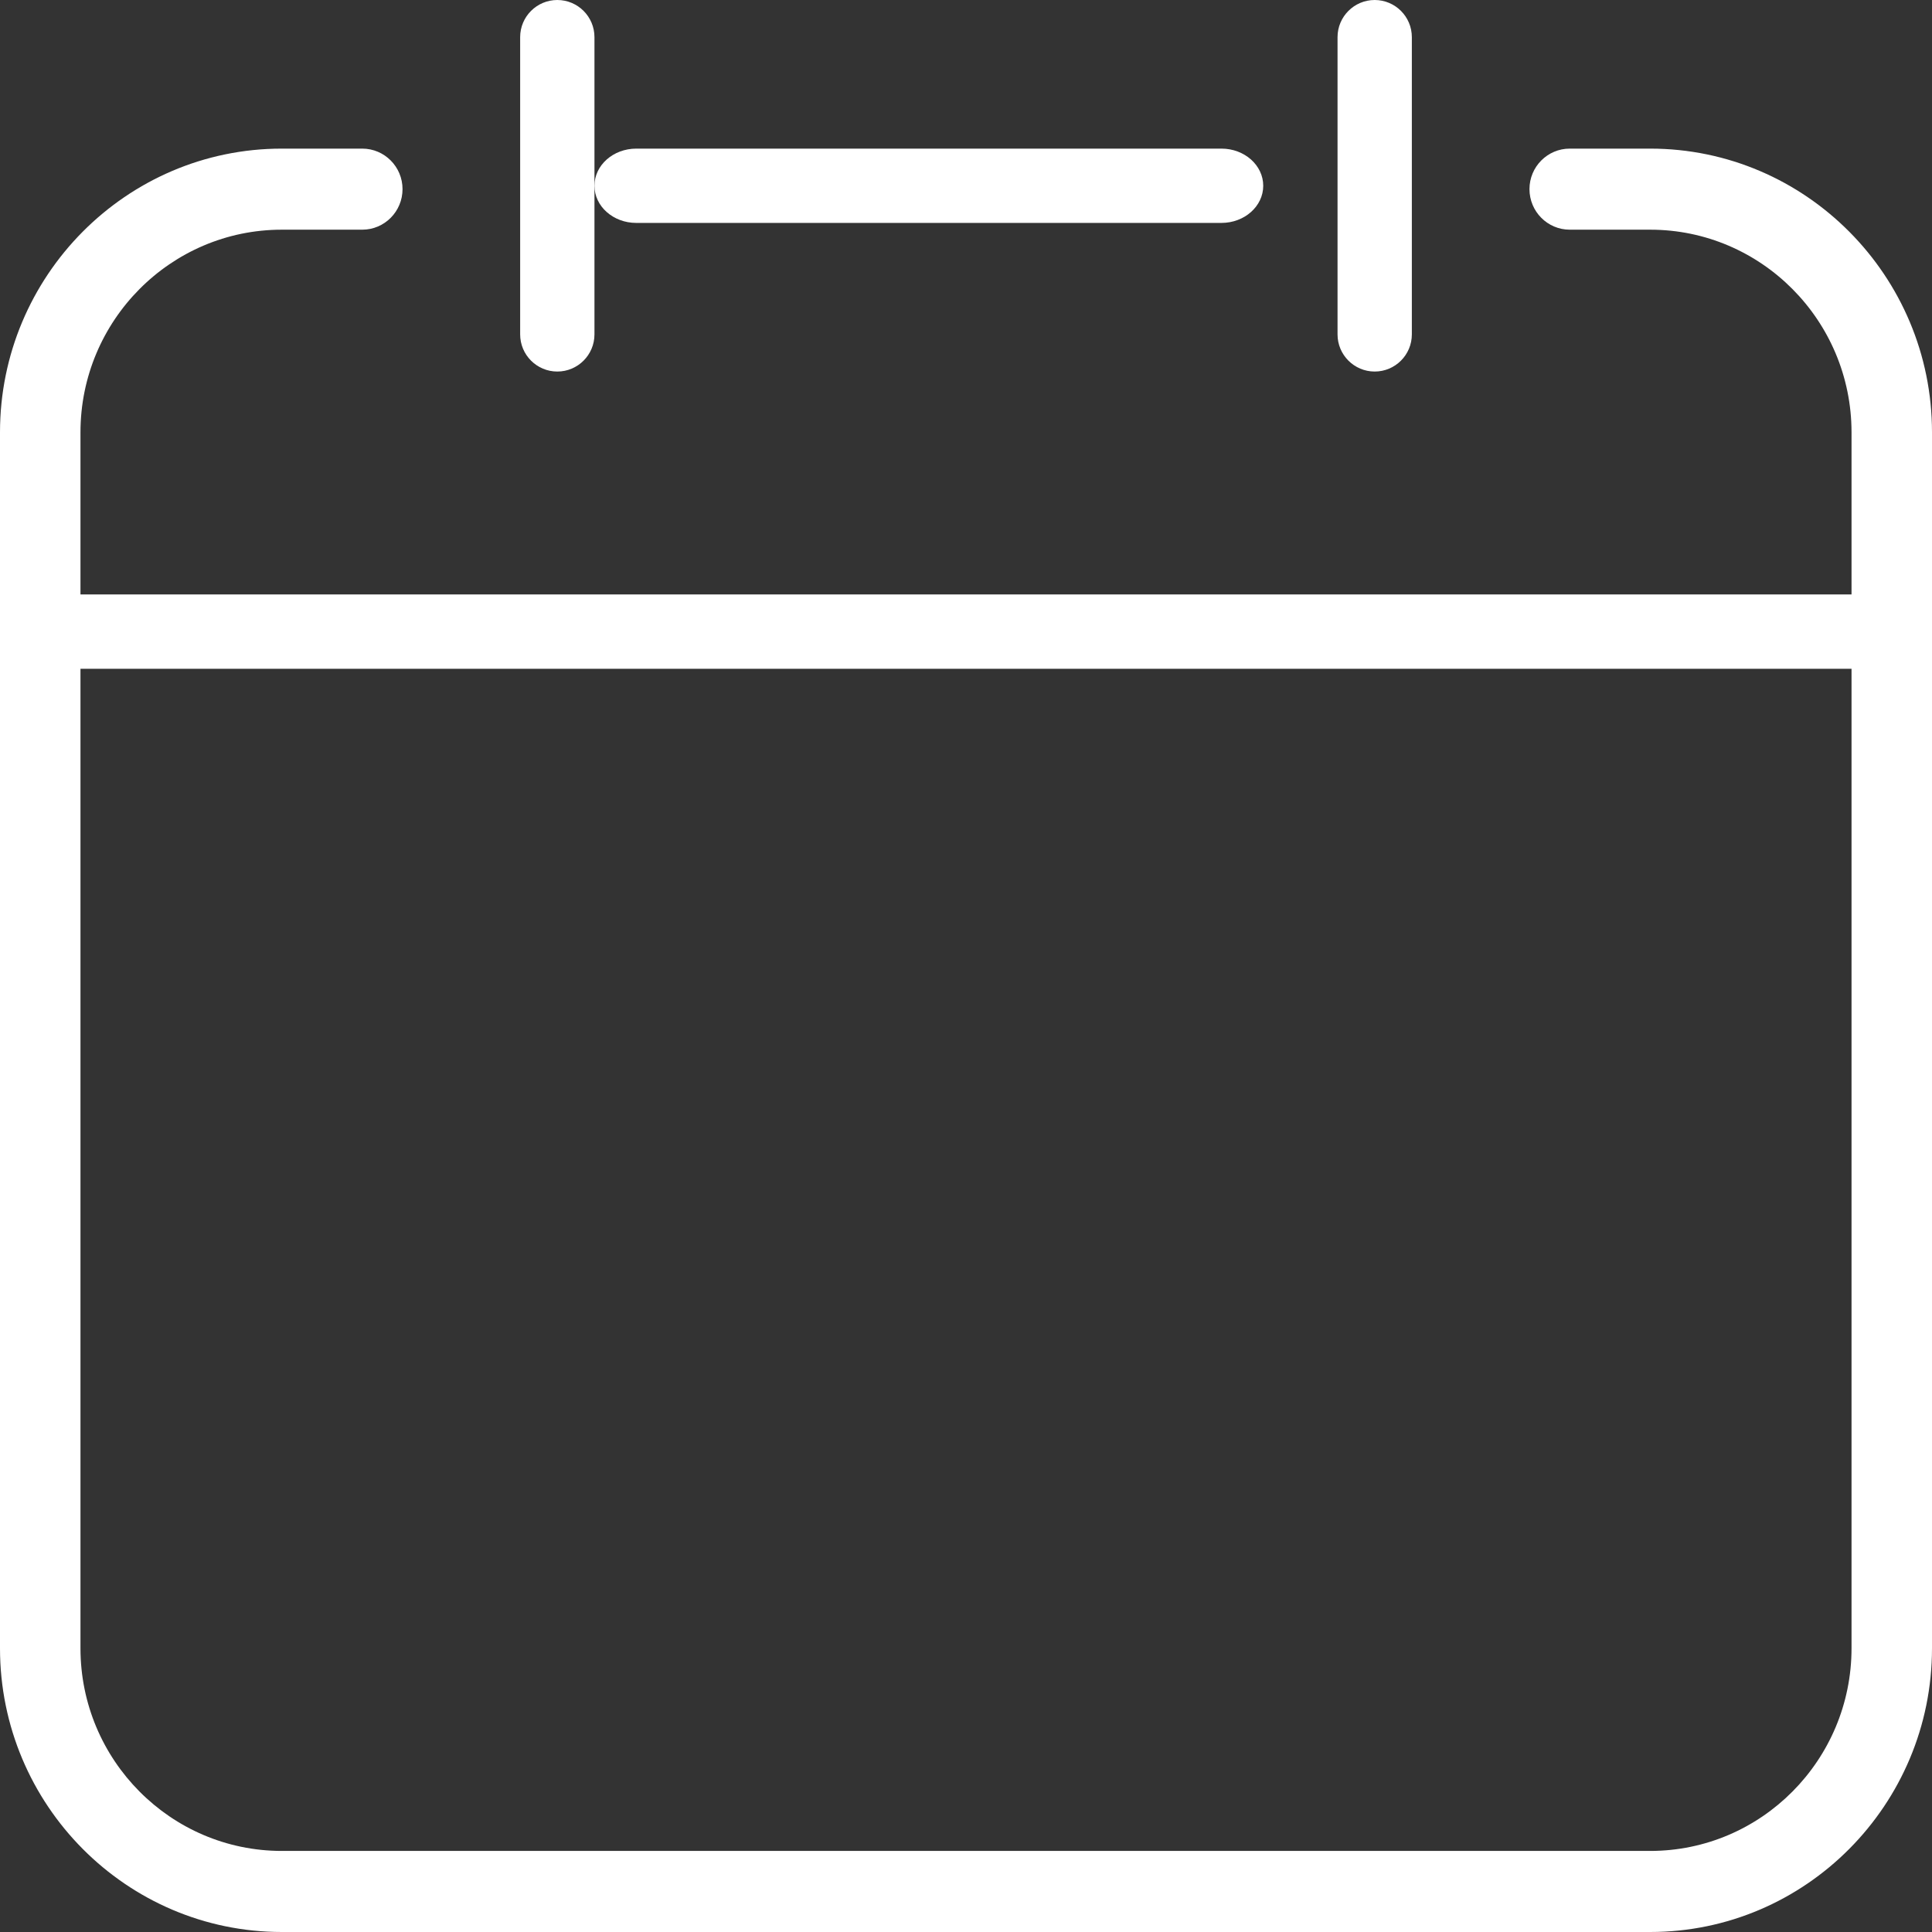 <svg width="26px" height="26px" viewBox="0 0 26 26" version="1.1" xmlns="http://www.w3.org/2000/svg" xmlns:xlink="http://www.w3.org/1999/xlink">
    <rect x="0" y="0" width="26" height="26" fill="#333333" stroke="none"/>
    <g id="Symbols" stroke="none" stroke-width="1" fill="none" fill-rule="evenodd">
        <g id="Calendario" fill="#FFFFFF" fill-rule="nonzero">
            <g id="calendar">
                <path d="M22.208,2 L21.125,2 C20.826,2 20.583,2.244 20.583,2.545 C20.583,2.847 20.826,3.091 21.125,3.091 L22.208,3.091 C23.702,3.091 24.917,4.314 24.917,5.818 L24.917,22.182 C24.917,23.686 23.702,24.909 22.208,24.909 L3.792,24.909 C2.298,24.909 1.083,23.686 1.083,22.182 L1.083,5.818 C1.083,4.314 2.298,3.091 3.792,3.091 L4.875,3.091 C5.174,3.091 5.417,2.847 5.417,2.545 C5.417,2.244 5.174,2 4.875,2 L3.792,2 C1.701,2 0,3.713 0,5.818 L0,22.182 C0,24.287 1.701,26 3.792,26 L22.208,26 C24.299,26 26,24.287 26,22.182 L26,5.818 C26,3.713 24.299,2 22.208,2 Z" id="Path"></path>
                <path d="M16.438,2 L8.563,2 C8.252,2 8,2.224 8,2.5 C8,2.776 8.252,3 8.563,3 L16.437,3 C16.748,3 17,2.776 17,2.5 C17,2.224 16.748,2 16.438,2 Z" id="Path"></path>
                <path d="M25.458,8 L0.542,8 C0.243,8 0,8.224 0,8.5 C0,8.776 0.243,9 0.542,9 L25.458,9 C25.757,9 26,8.776 26,8.5 C26,8.224 25.757,8 25.458,8 Z" id="Path"></path>
                <path d="M7.5,0 C7.224,0 7,0.224 7,0.5 L7,4.5 C7,4.776 7.224,5 7.5,5 C7.776,5 8,4.776 8,4.5 L8,0.5 C8,0.224 7.776,0 7.5,0 Z" id="Path"></path>
                <path d="M18.5,0 C18.224,0 18,0.224 18,0.5 L18,4.5 C18,4.776 18.224,5 18.5,5 C18.776,5 19,4.776 19,4.5 L19,0.5 C19,0.224 18.776,0 18.5,0 Z" id="Path"></path>
            </g>
        </g>
    </g>
</svg>

